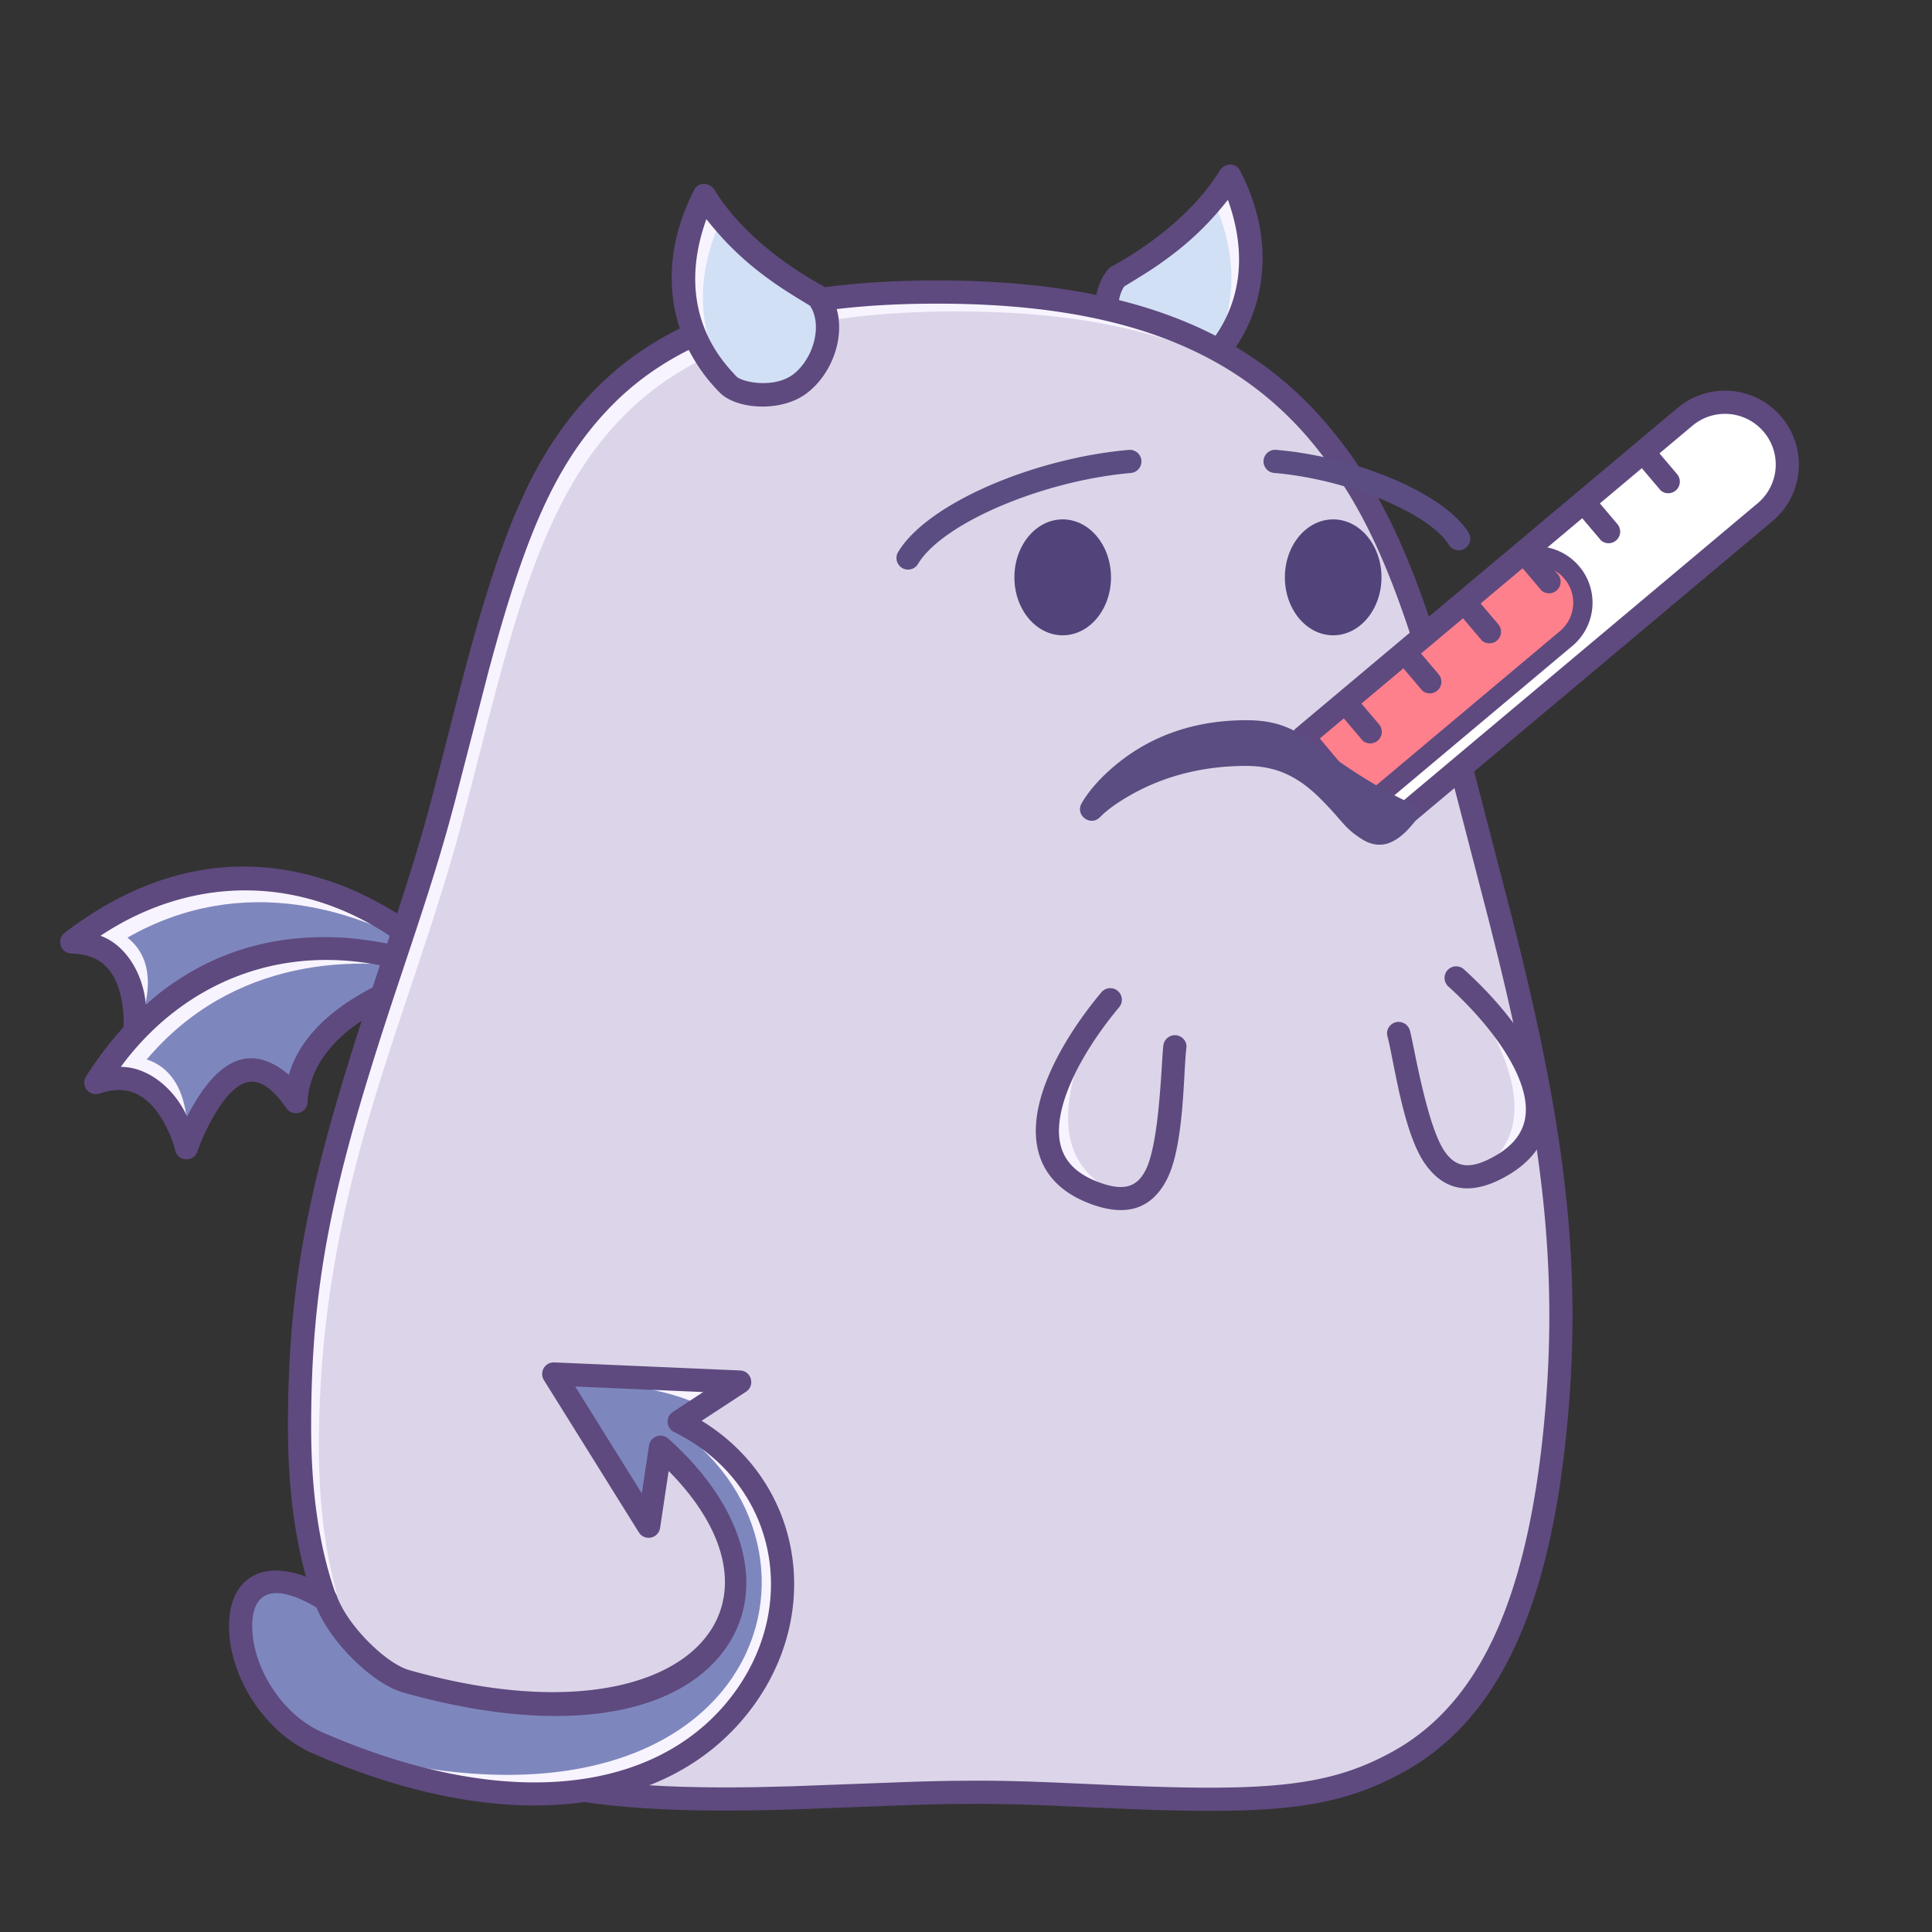 <svg data-id="240-7216378d80a2c03-thermometer" xmlns="http://www.w3.org/2000/svg" viewBox="0 0 100 100"><rect x="0" y="0" width="100" height="100" fill="#333333" stroke="none"/><g fill="none" fill-rule="evenodd" transform="translate(1 8)"><path fill="#7e87bd" d="M21.605 41.587s-8.598-8.68-18.892-.83c3.834.07 3.254 4.775 3.254 4.775s4.649-5.882 6.14-.306c1.917-4.644 9.498-3.639 9.498-3.639z"/><path fill="#f8f4ff" d="M2.713 40.756c3.834.072 3.254 4.776 3.254 4.776s1.768-3.322-.371-5c5.97-3.413 12.05-1.477 16.01 1.055-.94-1.378-8.937-7.686-18.893-.83z"/><path fill="#5e4a7f" fill-rule="nonzero" d="M17.238 38.056c1.298.553 3.767 1.966 4.794 3.109a.602.602 0 0 1-.506 1.017c-6.694-.516-8.408 2.168-8.864 3.273a.6.6 0 0 1-1.134-.074c-.579-2.162-1.512-2.4-3.021-1.406-.423.278-1.382 1.067-2.07 1.929-.379.475-1.14.156-1.066-.446.075-.602.033-2.025-.518-2.956-.43-.724-1.107-1.126-2.151-1.146a.6.6 0 0 1-.353-1.077c5.061-3.86 10.149-4.244 14.89-2.223zm-13.035 2.38c1.287.463 2.216 1.938 2.347 3.589 2.768-2.577 4.554-2.218 5.685-.232.6-.802 2.338-2.818 7.591-2.897-5.245-3.854-11.083-3.485-15.623-.46z"/><path fill="#7e87bd" d="M21.999 42.353s-11.049-5.216-18.037 5.68c3.627-1.244 4.69 3.374 4.69 3.374s2.358-7.116 5.666-2.387c.213-5.019 7.68-6.667 7.68-6.667z"/><path fill="#f8f4ff" d="M3.962 48.033c3.627-1.244 4.69 3.374 4.69 3.374s.526-3.725-2.058-4.57c4.443-5.25 10.818-5.51 15.405-4.484-1.354-.974-11.026-4.167-18.037 5.68z"/><path fill="#5e4a7f" fill-rule="nonzero" d="M16.687 40.528c1.409.076 4.212.56 5.568 1.283.5.266.44.97-.127 1.128-6.467 1.804-7.16 4.913-7.21 6.107a.6.6 0 0 1-1.092.318c-1.283-1.834-2.241-1.738-3.32-.288-.301.406-.933 1.475-1.284 2.52-.194.576-1.018.537-1.154-.054-.137-.591-.662-1.914-1.498-2.6-.651-.534-1.426-.68-2.414-.342a.6.6 0 0 1-.7-.891c3.437-5.358 8.086-7.459 13.231-7.18zM5.252 47.222c1.368-.004 2.746 1.064 3.433 2.57 1.72-3.368 3.52-3.641 5.263-2.162.29-.959 1.233-3.447 6.143-5.318-6.247-1.828-11.607.515-14.839 4.91z"/><path fill="#d2e0f5" d="M62.66 1.118s3.1 5.368-1.22 9.778c-.507.518-2.445.922-3.691 0-1.247-.923-2.059-3.185-.935-4.57 4.332-2.363 5.846-5.208 5.846-5.208z"/><path fill="#f8f4ff" d="M62.66 1.118s3.1 5.368-1.22 9.778a1.245 1.245 0 0 1-.32.223c2.859-3.683 1.157-7.761.662-8.767.616-.743.878-1.234.878-1.234z"/><path fill="#5e4a7f" fill-rule="nonzero" d="M62.13.836C60.389 3.682 57.114 5.48 56.527 5.8a.6.6 0 0 0-.179.148c-1.274 1.571-.598 4.216 1.044 5.431 1.322.979 3.62.814 4.477-.062a8.892 8.892 0 0 0 1.594-2.195c1.158-2.278 1.3-5.246-.284-8.303-.219-.423-.807-.377-1.049.018zm.426 1.508c1.748 4.876-.976 7.5-1.544 8.132-.278.31-2.04.681-3.04-.169-.998-.85-1.42-2.516-.781-3.482.747-.449 1.304-.8 1.672-1.052 1.371-.942 2.527-1.95 3.693-3.43z"/><path fill="#dcd5e9" fill-rule="nonzero" d="M49.506 84.767c-14.674 0-35 4.516-35-18.901 0-13.473 4.71-22.063 7.453-32.506 4.037-15.374 5.256-26.243 25.547-26.243S71.142 18.182 75.143 33.71c2.668 10.352 5.548 19.999 4.363 32.157-2.298 23.563-15.327 18.901-30 18.901z"/><path fill="#f8f4ff" d="M47.505 7.117c-20.29 0-21.51 10.869-25.547 26.243-2.743 10.443-7.453 19.033-7.453 32.506 0 7.32 1.986 11.91 5.164 14.762-2.589-2.89-4.164-7.243-4.164-13.762 0-13.473 4.71-22.063 7.453-32.506 4.038-15.374 5.256-26.243 25.547-26.243 8.721 0 14.312 2.044 18.17 5.608-3.876-4.179-9.663-6.608-19.17-6.608z"/><path fill="#5e4a7f" fill-rule="nonzero" d="M47.505 6.517c9.778 0 16.135 2.52 20.39 7.692 3.32 4.034 5.029 8.559 7.683 18.787l1.623 6.265.265 1.047c2.565 10.238 3.447 17.294 2.636 25.616l-.108 1.02c-1.034 9.035-3.77 14.265-8.369 16.789l-.406.216c-3.45 1.776-6.84 2.004-15.134 1.628l-2.757-.123a91.16 91.16 0 0 0-3.565-.086l-1.397.006c-1.014.014-2.1.047-3.812.112l-4.32.164-.828.024c-8.118.22-13.251-.404-17.412-2.681-5.313-2.908-8.089-8.387-8.089-17.127 0-7.845 1.158-13.057 4.502-23.127l1.11-3.338c.716-2.185 1.193-3.737 1.631-5.338l.311-1.168c.37-1.421 1.223-4.767 1.385-5.389l.267-1.012c1.943-7.262 3.567-11.044 6.49-14.128 3.737-3.944 9.333-5.849 17.904-5.849zm0 1.2c-8.268 0-13.55 1.798-17.033 5.474-2.745 2.896-4.308 6.537-6.2 13.608l-1.733 6.713-.312 1.153c-.528 1.902-1.125 3.786-2.12 6.77l-.768 2.306c-3.147 9.549-4.234 14.603-4.234 22.125 0 8.328 2.566 13.393 7.465 16.074 3.733 2.044 8.416 2.687 15.693 2.56l1.728-.043 5.969-.222c.951-.033 1.689-.051 2.393-.06l1.152-.008c1.58 0 2.934.041 5.31.15l2.24.1c7.702.32 10.788.022 13.993-1.737 4.366-2.395 6.953-7.566 7.86-16.873.774-7.945-.027-14.725-2.41-24.415l-.46-1.835-1.9-7.327c-2.454-9.306-4.115-13.546-7.169-17.258-4.008-4.872-10.022-7.255-19.464-7.255z"/><path fill="#7e87bd" d="m27.672 63.117 9.622.417-3.13 2.05c11.485 5.654 4.084 26.55-18.699 16.635-5.05-2.198-5.753-11.224.418-7.418.568 1.672 2.739 3.822 4.142 4.22 16.03 4.541 21.44-4.754 13.172-12.111l-.614 4.085z"/><path fill="#f8f4ff" d="m27.672 63.117 9.622.417-3.13 2.05c11.485 5.654 4.085 26.55-18.698 16.635 22.31 6.888 28.035-9.62 18.597-16.263l-.247-.581c.886-.454 1.268-.71 1.146-.767-1.176-.553-3.606-1.05-7.29-1.49z"/><path fill="#5e4a7f" fill-rule="nonzero" d="m37.31 62.935-9.622-.417a.6.6 0 0 0-.535.917l4.911 7.877.06.082a.6.6 0 0 0 1.043-.31l.442-2.947.122.124c6.972 7.216.3 14.107-13.552 10.182-1.235-.35-3.242-2.375-3.738-3.835a.6.6 0 0 0-.253-.318c-3.171-1.956-5.381-.9-5.332 1.979.044 2.533 1.819 5.394 4.36 6.5 10.472 4.557 18.927 3.072 22.932-2.687l.166-.245c3.196-4.857 2.037-11.105-2.85-14.206l-.148-.091 2.297-1.504c.487-.319.28-1.076-.303-1.101zm-8.537.83 6.623.288-1.57 1.029a.6.6 0 0 0 .063 1.04c5.167 2.544 6.493 8.645 3.274 13.275-3.645 5.242-11.481 6.618-21.468 2.272-2.095-.912-3.603-3.342-3.639-5.421v-.153c.03-1.652 1.038-2.166 3.108-1.015l.22.126.079.185c.786 1.747 2.877 3.779 4.389 4.207 7.637 2.164 13.574 1.38 16.314-1.778 2.65-3.053 1.647-7.597-2.58-11.359l-.074-.056a.6.6 0 0 0-.919.416l-.372 2.476z"/><path fill="#f8f4ff" d="M75.253 52.866c2.172-1.357 3.754-3.87-.751-10.28 0 0 7.663 8.318.751 10.28z"/><path fill="#5e4a7f" fill-rule="nonzero" d="M78.726 47.348c.927 2.278.455 4.24-1.68 5.487-1.854 1.082-3.276.848-4.292-.605-1.142-1.633-1.607-5.363-1.943-6.603-.086-.32.127-.645.45-.72a.609.609 0 0 1 .72.45c.201.743.86 4.825 1.765 6.196.596.904 1.364 1.022 2.695.245 1.574-.919 1.89-2.235 1.173-3.996-.618-1.516-1.988-3.238-3.647-4.74a.6.6 0 1 1 .806-.89c1.78 1.612 3.256 3.466 3.953 5.176z"/><path fill="#f8f4ff" d="M56.94 53.812c-2.339-1.042-4.253-3.31-.684-10.278 0 0-6.43 9.296.683 10.278z"/><path fill="#5e4a7f" fill-rule="nonzero" d="M52.814 49.034c-.602 2.383.138 4.26 2.424 5.197 1.986.814 3.36.385 4.164-1.195.903-1.774.845-5.53 1.006-6.804.04-.329-.216-.621-.546-.65a.609.609 0 0 0-.65.545c-.096.763-.18 4.894-.886 6.377-.464.977-1.208 1.2-2.633.617-1.686-.69-2.182-1.95-1.716-3.793.401-1.586 1.518-3.48 2.951-5.196a.6.6 0 1 0-.921-.77c-1.539 1.843-2.74 3.882-3.193 5.672z"/><path fill="#d2e0f5" d="M35.458 2.117s-3.1 5.368 1.22 9.778c.507.518 2.445.922 3.691 0 1.247-.923 2.059-3.185.935-4.57-4.332-2.363-5.846-5.208-5.846-5.208z"/><path fill="#f8f4ff" d="M35.458 2.117s-3.1 5.368 1.22 9.778c.076.078.185.154.32.223-2.859-3.683-1.157-7.761-.662-8.767-.616-.743-.878-1.234-.878-1.234z"/><path fill="#5e4a7f" fill-rule="nonzero" d="M35.988 1.835c1.741 2.846 5.016 4.643 5.603 4.963a.6.6 0 0 1 .179.148c1.274 1.571.598 4.216-1.044 5.431-1.322.979-3.62.814-4.477-.062a8.892 8.892 0 0 1-1.594-2.195c-1.158-2.278-1.3-5.246.284-8.303.219-.423.807-.377 1.049.018zm-.426 1.508c-1.748 4.876.976 7.5 1.544 8.132.278.31 2.04.681 3.04-.169.998-.85 1.42-2.516.781-3.482-.747-.449-1.304-.8-1.672-1.052-1.371-.942-2.527-1.95-3.693-3.43z"/><path fill="#fff" d="m66.468 30.151 19.752-16.58a3.22 3.22 0 0 1 4.534.401 3.218 3.218 0 0 1-.39 4.535l-19.752 16.58z"/><path fill="#ff808d" d="m66.468 30.151 10.493-8.809a2.409 2.409 0 0 1 3.402.3 2.416 2.416 0 0 1-.294 3.403l-10.493 8.808z"/><g fill="#5e4a7f" fill-rule="nonzero"><path d="m85.834 13.111-19.752 16.58a.6.6 0 0 0-.074.846l4.144 4.936a.6.6 0 0 0 .845.074l19.752-16.58a3.818 3.818 0 0 0 .464-5.38l-.132-.15a3.824 3.824 0 0 0-5.247-.326zm-15.149 21.13-3.372-4.016L86.606 14.03a2.62 2.62 0 0 1 3.59.217l.11.124a2.615 2.615 0 0 1-.328 3.677z"/><path d="m76.64 20.96-10.494 8.808a.5.5 0 0 0-.061.705l3.108 3.702a.5.5 0 0 0 .704.061l10.494-8.808a2.916 2.916 0 0 0 .355-4.107l-.117-.131a2.911 2.911 0 0 0-3.99-.23zm-7.003 12.189-2.465-2.936 10.11-8.488a1.908 1.908 0 0 1 2.613.144l.095.107c.67.799.565 2.008-.242 2.686zM83.927 15.238a.6.6 0 0 1 .777.004l1.105 1.304a.6.6 0 0 1-.851.84l-1.105-1.303a.6.6 0 0 1 .074-.845zM80.842 17.828a.6.6 0 0 1 .777.004l1.104 1.304a.6.6 0 0 1-.85.84l-1.105-1.303a.6.6 0 0 1 .074-.845z"/><path d="M77.757 20.417a.6.6 0 0 1 .776.005l1.105 1.303a.6.6 0 0 1-.85.841l-1.105-1.303a.6.6 0 0 1 .074-.846zM74.671 23.007a.6.6 0 0 1 .777.005l1.105 1.303a.6.6 0 0 1-.85.841l-1.105-1.303a.6.6 0 0 1 .073-.846zM71.586 25.597a.6.6 0 0 1 .777.004l1.104 1.304a.6.6 0 0 1-.85.841l-1.105-1.303a.6.6 0 0 1 .074-.846zM68.5 28.187a.6.6 0 0 1 .778.004l1.104 1.304a.6.6 0 0 1-.85.841l-1.105-1.304a.6.6 0 0 1 .074-.845z"/></g><g fill="#5b4d81" fill-rule="nonzero"><path d="M69.497 35.436c-.932-.586-.96-.897-2.11-2.054-1.15-1.158-2.279-1.738-3.882-1.738-2.204 0-4.102.506-5.696 1.348-.554.293-1.383.796-1.872 1.303-.489.507-1.3-.097-.955-.711.318-.564.969-1.375 2-2.179 1.703-1.33 3.87-2.127 6.523-2.127 1.2 0 2.03.24 2.91.788 1.179.84 1.841 1.311 1.988 1.412.973.668 2.28 1.499 3.62 2.097a.6.6 0 0 1 .232.912c-.928 1.216-1.826 1.536-2.758.95zM74.817 20.392a.6.6 0 0 1-.827-.193c-1.035-1.665-5.314-3.408-9.04-3.719a.6.6 0 1 1 .1-1.196c4.066.34 8.676 2.217 9.96 4.282a.6.6 0 0 1-.193.826zM45.69 21.396a.6.6 0 0 0 .824-.204c1.281-2.129 6.493-4.32 11.037-4.712a.6.6 0 0 0-.102-1.195c-4.89.42-10.438 2.754-11.963 5.288a.6.6 0 0 0 .205.823z"/></g><ellipse cx="54.005" cy="21.883" fill="#52437a" rx="2.5" ry="3"/><ellipse cx="68.005" cy="21.883" fill="#52437a" rx="2.5" ry="3"/></g></svg>